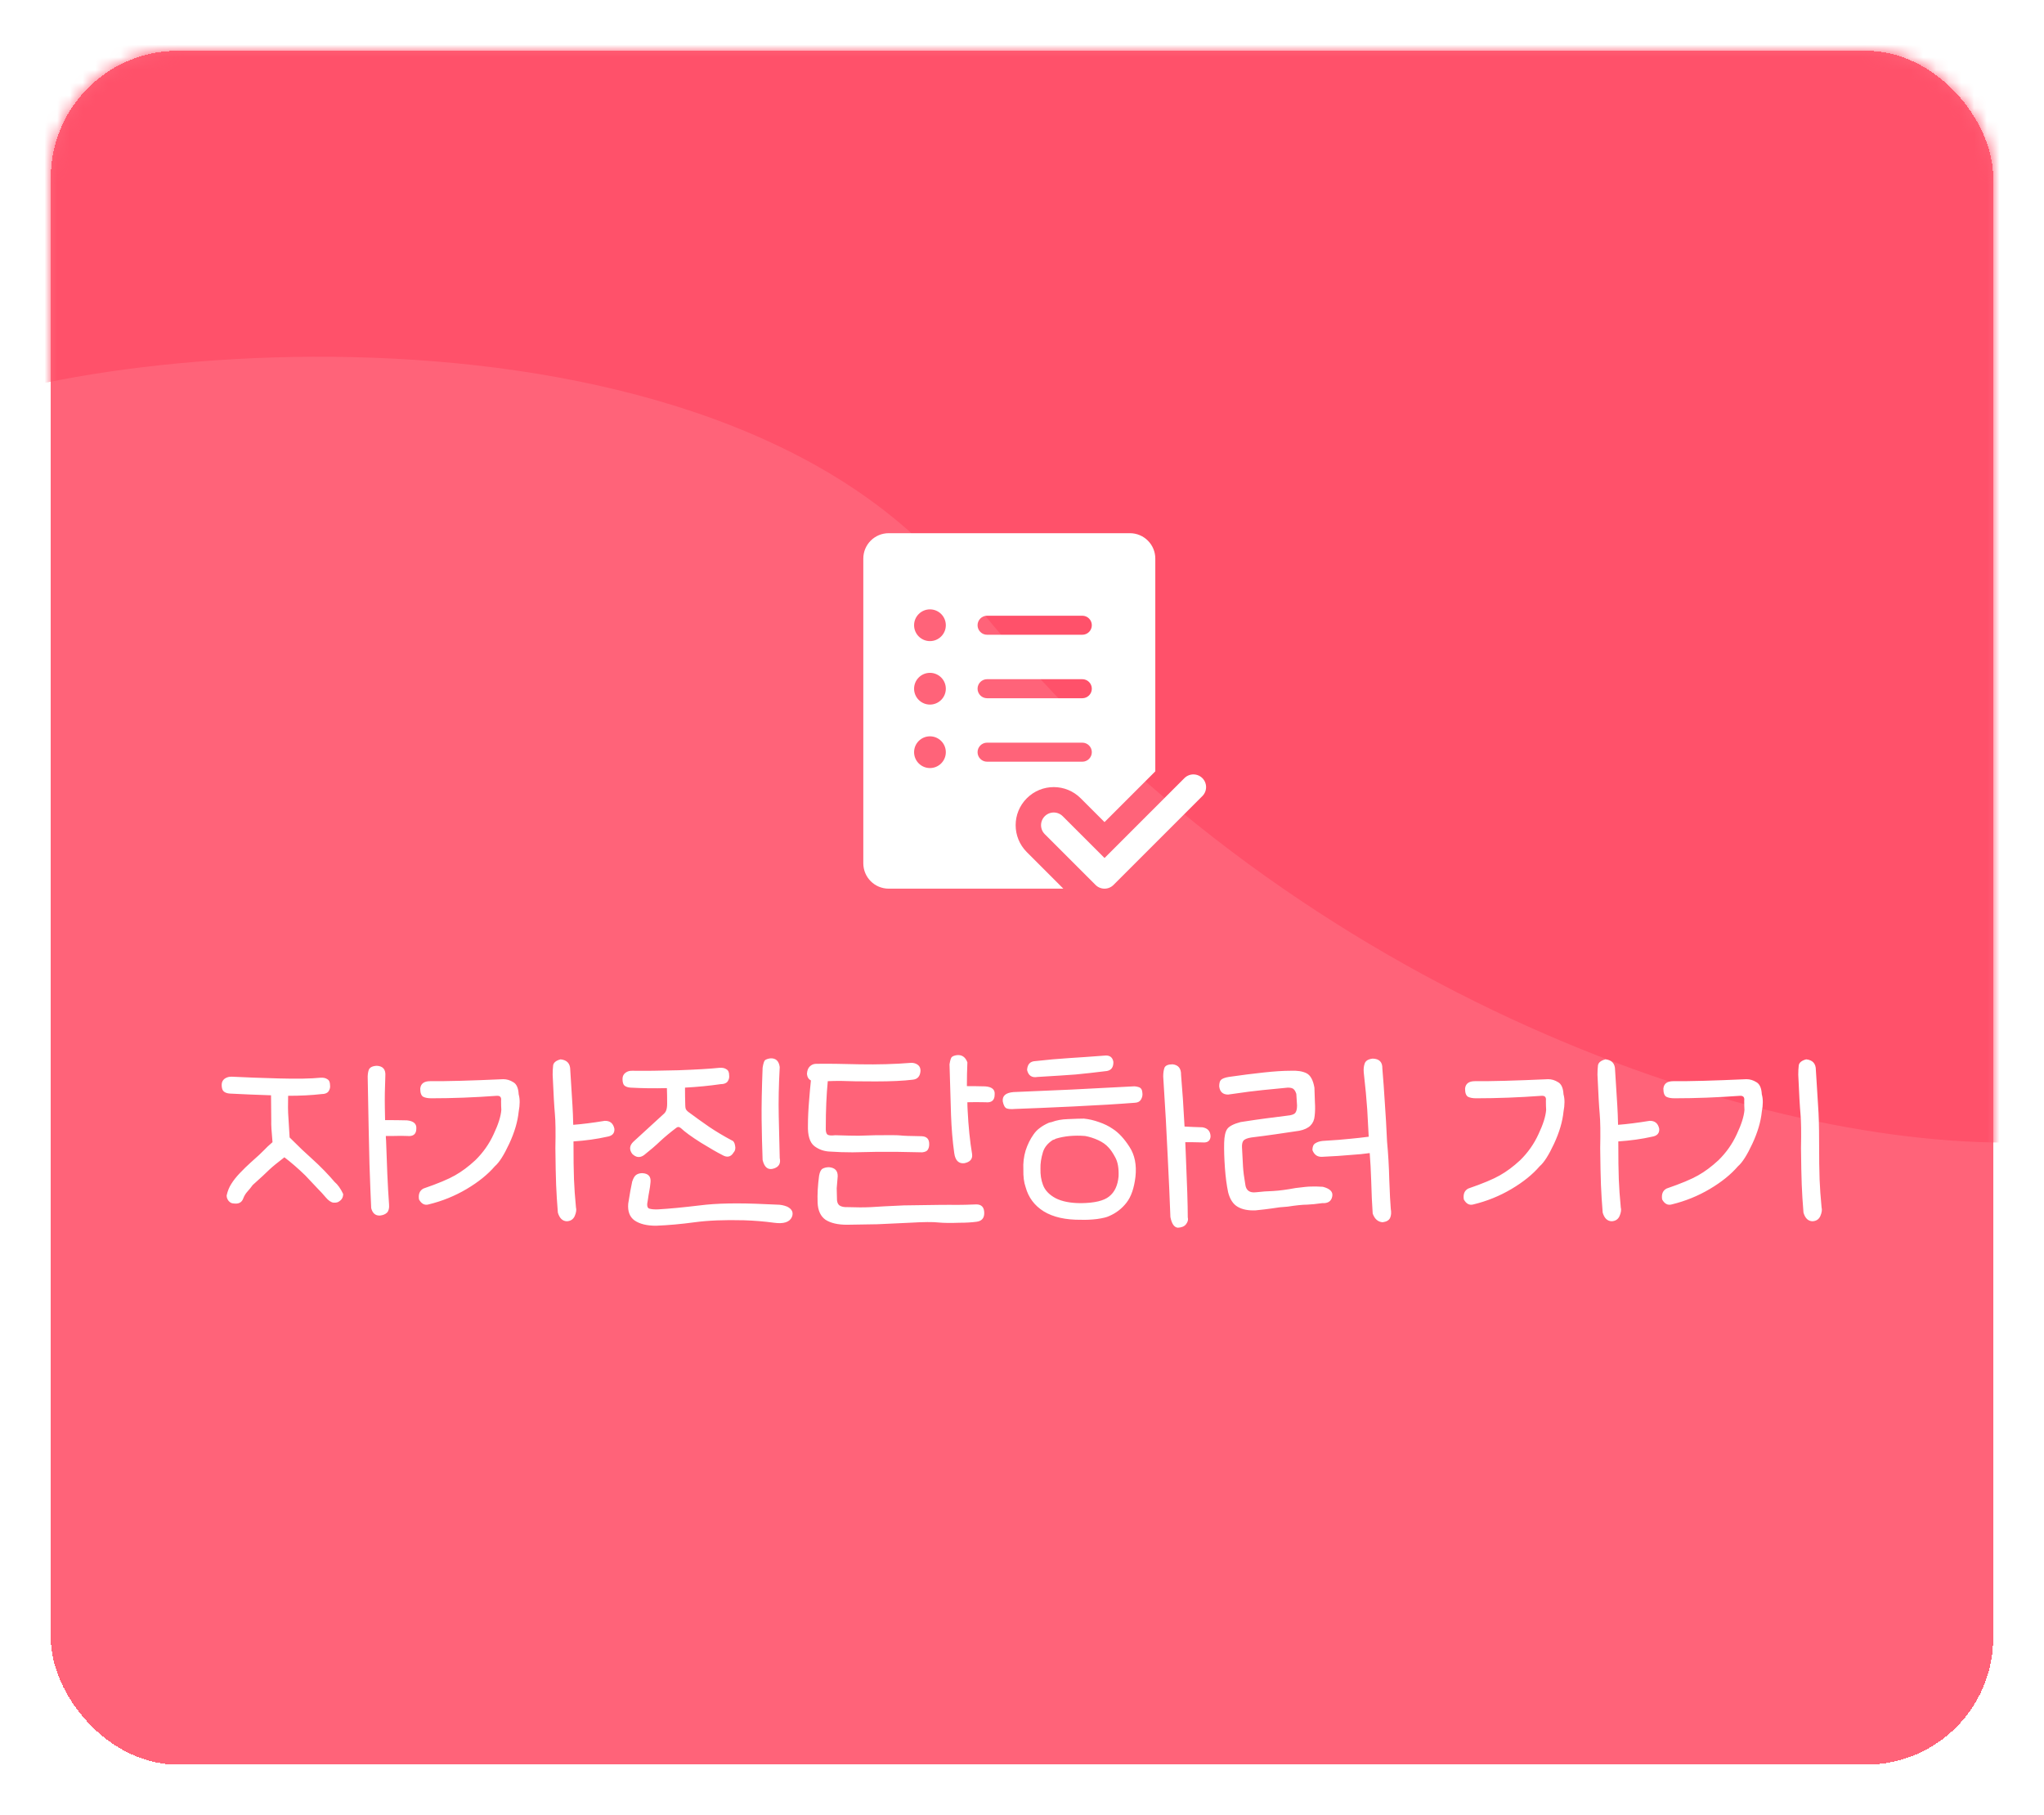 <svg width="161" height="143" viewBox="0 0 161 143" fill="none" xmlns="http://www.w3.org/2000/svg">
<g filter="url(#filter0_d_159_42)">
<rect x="4" y="3" width="153" height="135" rx="10" fill="#FF6379" shape-rendering="crispEdges"/>
<mask id="mask0_159_42" style="mask-type:alpha" maskUnits="userSpaceOnUse" x="4" y="3" width="153" height="135">
<rect x="4" y="3" width="153" height="135" rx="10" fill="#FF6379"/>
</mask>
<g mask="url(#mask0_159_42)">
<path d="M76 45.5C56.5 20.5 3.5 26 -8 33V-1.5L171 -14L201.5 78.5C199.167 83.333 175.5 89 158 89C136.034 89 99.559 75.703 76 45.5Z" fill="#FF516A"/>
</g>
<path d="M28.965 83.988C28.952 83.715 28.978 83.481 29.043 83.285C29.121 83.077 29.336 82.966 29.688 82.953C30.169 82.979 30.391 83.246 30.352 83.754C30.313 84.691 30.3 85.518 30.313 86.234C30.313 86.547 30.319 86.879 30.332 87.231C30.97 87.231 31.543 87.237 32.051 87.25C32.572 87.302 32.819 87.517 32.793 87.894C32.793 88.337 32.552 88.533 32.071 88.481C31.784 88.467 31.413 88.467 30.957 88.481H30.391C30.391 88.598 30.397 88.715 30.41 88.832C30.436 89.691 30.469 90.57 30.508 91.469C30.547 92.367 30.593 93.168 30.645 93.871C30.671 94.158 30.619 94.372 30.488 94.516C30.358 94.646 30.169 94.724 29.922 94.75C29.57 94.763 29.343 94.568 29.238 94.164C29.199 93.357 29.154 92.198 29.102 90.688C29.063 89.164 29.017 86.931 28.965 83.988ZM25.332 85.18C24.551 85.271 23.672 85.316 22.695 85.316C22.682 86.085 22.682 86.534 22.695 86.664C22.709 86.82 22.747 87.465 22.813 88.598C23.216 88.988 23.542 89.307 23.789 89.555C24.05 89.802 24.291 90.023 24.512 90.219C24.902 90.57 25.254 90.909 25.567 91.234C25.879 91.56 26.14 91.846 26.348 92.094C26.608 92.315 26.836 92.634 27.031 93.051C27.031 93.298 26.934 93.487 26.738 93.617C26.634 93.708 26.478 93.747 26.27 93.734C26.074 93.708 25.872 93.572 25.664 93.324C25.456 93.077 25.241 92.842 25.02 92.621C24.798 92.387 24.473 92.042 24.043 91.586C23.509 91.065 22.962 90.59 22.402 90.16C21.856 90.577 21.459 90.902 21.211 91.137C20.977 91.371 20.541 91.775 19.902 92.348C19.772 92.53 19.636 92.699 19.492 92.856C19.349 93.012 19.238 93.194 19.16 93.402C19.043 93.728 18.783 93.858 18.379 93.793C18.249 93.793 18.125 93.728 18.008 93.598C17.904 93.467 17.852 93.324 17.852 93.168C17.93 92.816 18.053 92.51 18.223 92.25C18.392 91.977 18.62 91.69 18.906 91.391C19.193 91.091 19.466 90.824 19.727 90.59C20.287 90.095 20.645 89.763 20.801 89.594C20.957 89.424 21.178 89.216 21.465 88.969C21.387 88.148 21.354 87.582 21.367 87.269C21.367 86.983 21.361 86.319 21.348 85.277C20.176 85.238 19.095 85.193 18.106 85.141C17.91 85.128 17.754 85.076 17.637 84.984C17.52 84.893 17.461 84.717 17.461 84.457C17.461 84.249 17.539 84.086 17.695 83.969C17.865 83.852 18.06 83.799 18.281 83.812C19.31 83.865 20.534 83.91 21.953 83.949C23.386 83.988 24.486 83.969 25.254 83.891C25.475 83.878 25.651 83.917 25.781 84.008C25.925 84.086 25.996 84.242 25.996 84.477C26.022 84.646 25.983 84.809 25.879 84.965C25.775 85.108 25.593 85.18 25.332 85.18ZM33.355 92.621C34.488 92.231 35.315 91.885 35.836 91.586C36.369 91.287 36.903 90.889 37.437 90.394C38.049 89.796 38.531 89.112 38.882 88.344C39.247 87.576 39.449 86.938 39.488 86.43C39.475 86.234 39.468 85.993 39.468 85.707C39.507 85.434 39.397 85.303 39.136 85.316C37.352 85.447 35.634 85.512 33.98 85.512C33.707 85.512 33.492 85.473 33.336 85.394C33.179 85.303 33.101 85.088 33.101 84.75C33.14 84.359 33.401 84.164 33.882 84.164C35.145 84.177 37.066 84.125 39.644 84.008C39.918 84.008 40.178 84.086 40.425 84.242C40.686 84.385 40.829 84.704 40.855 85.199C40.959 85.564 40.959 86.019 40.855 86.566C40.777 87.348 40.53 88.188 40.113 89.086C39.696 89.984 39.319 90.577 38.98 90.863C38.42 91.514 37.678 92.113 36.754 92.66C35.829 93.207 34.833 93.611 33.765 93.871C33.453 93.962 33.199 93.832 33.004 93.481C32.938 93.064 33.056 92.777 33.355 92.621ZM43.531 83.656C43.531 83.383 43.544 83.135 43.57 82.914C43.609 82.693 43.804 82.537 44.156 82.445C44.664 82.497 44.918 82.777 44.918 83.285C44.996 84.483 45.054 85.421 45.093 86.098C45.119 86.514 45.139 87.016 45.152 87.602C45.855 87.549 46.682 87.445 47.632 87.289C48.049 87.276 48.303 87.484 48.394 87.914C48.42 88.266 48.231 88.474 47.828 88.539C47.02 88.721 46.135 88.845 45.172 88.91C45.172 90.251 45.184 91.247 45.211 91.898C45.237 92.562 45.289 93.298 45.367 94.106C45.419 94.288 45.386 94.516 45.269 94.789C45.152 95.049 44.944 95.186 44.644 95.199C44.306 95.186 44.071 94.958 43.941 94.516C43.876 93.708 43.83 92.979 43.804 92.328C43.778 91.664 43.759 90.701 43.746 89.438C43.772 88.201 43.759 87.302 43.707 86.742C43.655 86.182 43.596 85.154 43.531 83.656ZM56.769 84.398C55.87 84.529 54.933 84.62 53.956 84.672C53.956 85.154 53.963 85.609 53.976 86.039C53.976 86.169 53.989 86.273 54.015 86.352C54.041 86.417 54.099 86.488 54.191 86.566C54.75 86.983 55.304 87.38 55.851 87.758C56.411 88.135 57.01 88.493 57.648 88.832C57.778 88.871 57.862 89.008 57.901 89.242C57.953 89.463 57.908 89.652 57.765 89.809C57.661 89.978 57.53 90.076 57.374 90.102C57.231 90.128 57.062 90.082 56.866 89.965C56.502 89.783 55.948 89.463 55.206 89.008C54.464 88.539 53.937 88.155 53.624 87.856C53.533 87.79 53.461 87.764 53.409 87.777C53.37 87.777 53.325 87.797 53.273 87.836C52.791 88.201 52.368 88.552 52.003 88.891C51.651 89.229 51.228 89.594 50.733 89.984C50.408 90.219 50.096 90.186 49.796 89.887C49.549 89.548 49.581 89.229 49.894 88.93L52.218 86.801C52.348 86.697 52.433 86.586 52.472 86.469C52.524 86.338 52.55 86.156 52.55 85.922C52.55 85.466 52.543 85.062 52.53 84.711C51.528 84.737 50.571 84.724 49.659 84.672C49.464 84.659 49.308 84.607 49.191 84.516C49.086 84.424 49.034 84.249 49.034 83.988C49.034 83.78 49.112 83.617 49.269 83.5C49.425 83.383 49.614 83.331 49.835 83.344C50.786 83.357 51.977 83.344 53.409 83.305C54.855 83.253 55.948 83.188 56.691 83.109C56.912 83.096 57.088 83.135 57.218 83.227C57.361 83.305 57.433 83.461 57.433 83.695C57.459 83.865 57.42 84.027 57.316 84.184C57.211 84.327 57.029 84.398 56.769 84.398ZM60.069 90.375C60.03 89.333 60.004 88.279 59.991 87.211C59.978 86.143 60.004 84.776 60.069 83.109C60.121 82.771 60.187 82.569 60.265 82.504C60.356 82.439 60.493 82.393 60.675 82.367C61.105 82.341 61.352 82.569 61.417 83.051C61.339 84.483 61.313 85.766 61.339 86.898C61.365 88.018 61.391 89.125 61.417 90.219C61.508 90.635 61.358 90.909 60.968 91.039C60.512 91.195 60.213 90.974 60.069 90.375ZM49.483 93.812C49.601 93.057 49.705 92.478 49.796 92.074C49.887 91.801 49.991 91.625 50.108 91.547C50.239 91.456 50.401 91.41 50.597 91.41C51.066 91.436 51.28 91.671 51.241 92.113C51.215 92.387 51.183 92.621 51.144 92.816C51.105 93.012 51.066 93.253 51.026 93.539C50.935 93.93 50.974 94.151 51.144 94.203C51.313 94.255 51.547 94.275 51.847 94.262C52.732 94.21 53.826 94.106 55.128 93.949C56.43 93.78 58.155 93.747 60.304 93.852C60.668 93.865 60.974 93.878 61.222 93.891C61.482 93.891 61.743 93.943 62.003 94.047C62.394 94.242 62.517 94.516 62.374 94.867C62.192 95.271 61.723 95.421 60.968 95.316C60.213 95.212 59.418 95.147 58.585 95.121C57.062 95.082 55.773 95.134 54.718 95.277C53.663 95.421 52.648 95.512 51.671 95.551C50.955 95.551 50.395 95.414 49.991 95.141C49.601 94.867 49.431 94.424 49.483 93.812ZM76.159 84.555C76.627 84.555 77.109 84.561 77.604 84.574C78.138 84.613 78.385 84.828 78.346 85.219C78.346 85.674 78.105 85.876 77.624 85.824C77.103 85.811 76.627 85.811 76.198 85.824C76.198 86.033 76.204 86.241 76.217 86.449C76.282 87.751 76.4 88.904 76.569 89.906C76.621 90.297 76.413 90.538 75.944 90.629C75.501 90.668 75.241 90.401 75.163 89.828C75.032 88.904 74.948 87.901 74.909 86.82C74.883 85.74 74.844 84.412 74.791 82.836C74.844 82.497 74.909 82.302 74.987 82.25C75.065 82.185 75.195 82.139 75.377 82.113C75.768 82.074 76.041 82.263 76.198 82.68C76.172 83.292 76.159 83.917 76.159 84.555ZM65.202 84.164C65.097 85.232 65.045 86.449 65.045 87.816C65.032 88.09 65.072 88.272 65.163 88.363C65.267 88.441 65.475 88.461 65.788 88.422C66.595 88.448 67.207 88.461 67.624 88.461C68.04 88.448 68.49 88.435 68.971 88.422C70.104 88.409 70.762 88.415 70.944 88.441C71.139 88.467 71.686 88.487 72.585 88.5C73.001 88.513 73.203 88.728 73.19 89.144C73.19 89.314 73.151 89.457 73.073 89.574C73.008 89.678 72.865 89.743 72.643 89.769C71.549 89.743 70.885 89.731 70.651 89.731C70.43 89.731 69.889 89.731 69.03 89.731C68.405 89.743 67.78 89.757 67.155 89.769C66.53 89.769 65.944 89.75 65.397 89.711C64.928 89.698 64.512 89.555 64.147 89.281C63.782 88.995 63.613 88.441 63.639 87.621C63.639 87.035 63.672 86.365 63.737 85.609C63.776 85.088 63.822 84.587 63.874 84.106C63.691 84.014 63.587 83.845 63.561 83.598C63.574 83.337 63.646 83.142 63.776 83.012C63.919 82.868 64.088 82.797 64.284 82.797C65.182 82.784 66.328 82.797 67.721 82.836C69.127 82.862 70.482 82.823 71.784 82.719C71.979 82.719 72.148 82.771 72.291 82.875C72.435 82.979 72.506 83.135 72.506 83.344C72.48 83.773 72.278 84.008 71.901 84.047C71.159 84.138 70.182 84.184 68.971 84.184C67.76 84.184 66.836 84.171 66.198 84.144C65.846 84.144 65.514 84.151 65.202 84.164ZM64.401 93.734C64.375 93.083 64.414 92.374 64.518 91.606C64.57 91.319 64.661 91.137 64.791 91.059C64.935 90.981 65.104 90.941 65.299 90.941C65.768 90.981 65.996 91.221 65.983 91.664C65.944 92.12 65.918 92.432 65.905 92.602C65.905 92.771 65.911 93.025 65.924 93.363C65.911 93.637 65.976 93.832 66.12 93.949C66.263 94.053 66.484 94.099 66.784 94.086C67.461 94.112 68.066 94.112 68.6 94.086C69.147 94.047 70.013 94.001 71.198 93.949C73.516 93.91 74.889 93.897 75.319 93.91C75.762 93.91 76.289 93.897 76.901 93.871C77.318 93.871 77.526 94.099 77.526 94.555C77.526 94.958 77.324 95.186 76.92 95.238C76.53 95.29 76.081 95.316 75.573 95.316C74.896 95.342 74.349 95.336 73.932 95.297C73.516 95.245 72.754 95.251 71.647 95.316C70.592 95.368 69.746 95.408 69.108 95.434C68.483 95.447 67.682 95.46 66.706 95.473C65.99 95.473 65.43 95.342 65.026 95.082C64.635 94.809 64.427 94.359 64.401 93.734ZM82.6 87.445C82.678 87.419 82.756 87.4 82.834 87.387C83.212 87.243 83.641 87.165 84.123 87.152C84.696 87.126 85.113 87.113 85.373 87.113C85.764 87.152 86.161 87.243 86.564 87.387C86.981 87.53 87.339 87.706 87.639 87.914C88.107 88.213 88.55 88.689 88.967 89.34C89.383 89.978 89.54 90.766 89.436 91.703C89.331 92.588 89.097 93.266 88.732 93.734C88.368 94.203 87.912 94.555 87.365 94.789C87.183 94.88 86.864 94.958 86.408 95.023C85.966 95.076 85.549 95.095 85.158 95.082C83.934 95.095 82.951 94.874 82.209 94.418C81.48 93.962 81.005 93.324 80.783 92.504C80.653 92.139 80.594 91.677 80.607 91.117C80.581 90.609 80.64 90.115 80.783 89.633C80.939 89.151 81.148 88.728 81.408 88.363C81.551 88.155 81.714 87.986 81.897 87.856C82.079 87.712 82.313 87.576 82.6 87.445ZM82.932 88.793C82.528 89.053 82.268 89.372 82.15 89.75C82.007 90.219 81.942 90.655 81.955 91.059C81.942 91.527 82.007 91.951 82.15 92.328C82.307 92.758 82.639 93.109 83.147 93.383C83.654 93.643 84.325 93.773 85.158 93.773C86.213 93.76 86.949 93.585 87.365 93.246C87.795 92.908 88.042 92.38 88.107 91.664C88.133 91.039 88.049 90.544 87.853 90.18C87.658 89.815 87.476 89.548 87.307 89.379C87.111 89.158 86.844 88.969 86.506 88.812C86.167 88.656 85.822 88.546 85.471 88.481C84.611 88.415 83.843 88.487 83.166 88.695C83.088 88.747 83.01 88.78 82.932 88.793ZM91.623 83.793C91.623 83.519 91.656 83.292 91.721 83.109C91.799 82.927 92.014 82.836 92.365 82.836C92.821 82.888 93.042 83.168 93.029 83.676C93.133 84.874 93.225 86.228 93.303 87.738C93.745 87.764 94.214 87.784 94.709 87.797C95.126 87.862 95.341 88.103 95.353 88.519C95.328 88.871 95.113 89.027 94.709 88.988C94.383 88.975 94.078 88.969 93.791 88.969H93.361C93.374 89.268 93.387 89.574 93.4 89.887C93.505 92.283 93.557 93.949 93.557 94.887C93.609 95.069 93.563 95.251 93.42 95.434C93.29 95.603 93.075 95.694 92.775 95.707C92.489 95.681 92.294 95.401 92.189 94.867C92.137 93.448 92.066 91.846 91.975 90.062C91.897 88.279 91.779 86.189 91.623 83.793ZM78.986 85.766C78.934 85.323 79.214 85.076 79.826 85.023C81.48 84.958 82.99 84.893 84.357 84.828C85.738 84.763 87.372 84.678 89.26 84.574C89.377 84.561 89.52 84.581 89.689 84.633C89.872 84.685 89.969 84.835 89.982 85.082C90.008 85.251 89.976 85.421 89.885 85.59C89.794 85.759 89.637 85.85 89.416 85.863C88.088 85.967 86.467 86.065 84.553 86.156C82.652 86.247 81.115 86.312 79.943 86.352C79.657 86.378 79.442 86.365 79.299 86.312C79.156 86.26 79.051 86.078 78.986 85.766ZM81.721 83.832C81.278 83.91 81.005 83.728 80.9 83.285C80.926 82.829 81.148 82.595 81.564 82.582C82.476 82.478 83.348 82.4 84.182 82.348C85.015 82.296 85.946 82.231 86.975 82.152C87.391 82.1 87.632 82.263 87.697 82.641C87.71 83.057 87.541 83.298 87.189 83.363C86.239 83.481 85.419 83.572 84.728 83.637C84.051 83.689 83.049 83.754 81.721 83.832ZM96.775 83.832C97.764 83.689 98.682 83.572 99.529 83.481C100.375 83.389 101.085 83.344 101.658 83.344C102.179 83.318 102.595 83.383 102.908 83.539C103.22 83.695 103.429 84.073 103.533 84.672C103.546 85.062 103.559 85.447 103.572 85.824C103.598 86.202 103.591 86.56 103.552 86.898C103.526 87.211 103.415 87.465 103.22 87.66C103.025 87.856 102.732 87.992 102.341 88.07C101.729 88.162 101.111 88.253 100.486 88.344C99.861 88.435 99.223 88.519 98.572 88.598C98.233 88.65 98.018 88.741 97.927 88.871C97.849 88.988 97.817 89.164 97.83 89.398C97.856 89.984 97.882 90.479 97.908 90.883C97.934 91.287 97.992 91.749 98.084 92.269C98.135 92.764 98.422 92.979 98.943 92.914C99.385 92.862 99.835 92.829 100.29 92.816C100.759 92.79 101.345 92.712 102.048 92.582C102.647 92.504 103.051 92.465 103.259 92.465C103.481 92.452 103.793 92.458 104.197 92.484C104.757 92.628 105.004 92.875 104.939 93.227C104.874 93.617 104.607 93.799 104.138 93.773C103.682 93.838 103.285 93.878 102.947 93.891C102.608 93.891 102.1 93.943 101.423 94.047C100.981 94.073 100.577 94.118 100.212 94.184C99.861 94.236 99.425 94.288 98.904 94.34C98.331 94.366 97.862 94.275 97.498 94.066C97.133 93.858 96.879 93.474 96.736 92.914C96.619 92.354 96.534 91.71 96.482 90.981C96.43 90.238 96.41 89.587 96.423 89.027C96.436 88.493 96.521 88.122 96.677 87.914C96.834 87.706 97.178 87.53 97.712 87.387C98.546 87.257 99.216 87.159 99.724 87.094C100.245 87.029 100.805 86.957 101.404 86.879C101.703 86.853 101.905 86.788 102.009 86.684C102.113 86.566 102.165 86.365 102.165 86.078C102.152 85.792 102.133 85.486 102.107 85.16C102.068 85.03 102.009 84.919 101.931 84.828C101.853 84.724 101.69 84.672 101.443 84.672C100.688 84.75 100.024 84.815 99.451 84.867C98.891 84.919 97.986 85.037 96.736 85.219C96.319 85.219 96.085 85.004 96.033 84.574C96.033 84.327 96.078 84.158 96.169 84.066C96.274 83.962 96.475 83.884 96.775 83.832ZM107.419 83.481C107.393 83.207 107.419 82.966 107.498 82.758C107.576 82.549 107.784 82.426 108.123 82.387C108.643 82.4 108.897 82.66 108.884 83.168C108.962 84.092 109.027 84.997 109.08 85.883C109.145 86.768 109.203 87.784 109.255 88.93C109.346 89.88 109.405 90.889 109.431 91.957C109.47 93.025 109.509 93.78 109.548 94.223C109.6 94.509 109.581 94.75 109.49 94.945C109.399 95.128 109.203 95.238 108.904 95.277C108.539 95.251 108.279 95.023 108.123 94.594C108.07 93.852 108.031 92.986 108.005 91.996C107.979 91.189 107.94 90.466 107.888 89.828C107.432 89.893 106.977 89.939 106.521 89.965C105.818 90.03 105.03 90.082 104.158 90.121C103.78 90.147 103.52 89.971 103.376 89.594C103.376 89.333 103.448 89.158 103.591 89.066C103.748 88.962 103.943 88.897 104.177 88.871C105.089 88.819 105.837 88.76 106.423 88.695C106.853 88.656 107.315 88.604 107.81 88.539C107.771 87.706 107.732 86.99 107.693 86.391C107.641 85.609 107.55 84.639 107.419 83.481ZM115.653 92.621C116.786 92.231 117.612 91.885 118.133 91.586C118.667 91.287 119.201 90.889 119.735 90.394C120.347 89.796 120.828 89.112 121.18 88.344C121.545 87.576 121.746 86.938 121.786 86.43C121.773 86.234 121.766 85.993 121.766 85.707C121.805 85.434 121.694 85.303 121.434 85.316C119.65 85.447 117.931 85.512 116.278 85.512C116.004 85.512 115.789 85.473 115.633 85.394C115.477 85.303 115.399 85.088 115.399 84.75C115.438 84.359 115.698 84.164 116.18 84.164C117.443 84.177 119.364 84.125 121.942 84.008C122.215 84.008 122.476 84.086 122.723 84.242C122.983 84.385 123.127 84.704 123.153 85.199C123.257 85.564 123.257 86.019 123.153 86.566C123.075 87.348 122.827 88.188 122.411 89.086C121.994 89.984 121.616 90.577 121.278 90.863C120.718 91.514 119.976 92.113 119.051 92.66C118.127 93.207 117.131 93.611 116.063 93.871C115.75 93.962 115.496 93.832 115.301 93.481C115.236 93.064 115.353 92.777 115.653 92.621ZM125.828 83.656C125.828 83.383 125.842 83.135 125.868 82.914C125.907 82.693 126.102 82.537 126.453 82.445C126.961 82.497 127.215 82.777 127.215 83.285C127.293 84.483 127.352 85.421 127.391 86.098C127.417 86.514 127.437 87.016 127.45 87.602C128.153 87.549 128.98 87.445 129.93 87.289C130.347 87.276 130.601 87.484 130.692 87.914C130.718 88.266 130.529 88.474 130.125 88.539C129.318 88.721 128.433 88.845 127.469 88.91C127.469 90.251 127.482 91.247 127.508 91.898C127.534 92.562 127.586 93.298 127.664 94.106C127.717 94.288 127.684 94.516 127.567 94.789C127.45 95.049 127.241 95.186 126.942 95.199C126.603 95.186 126.369 94.958 126.239 94.516C126.174 93.708 126.128 92.979 126.102 92.328C126.076 91.664 126.056 90.701 126.043 89.438C126.069 88.201 126.056 87.302 126.004 86.742C125.952 86.182 125.894 85.154 125.828 83.656ZM131.273 92.621C132.406 92.231 133.233 91.885 133.754 91.586C134.288 91.287 134.821 90.889 135.355 90.394C135.967 89.796 136.449 89.112 136.801 88.344C137.165 87.576 137.367 86.938 137.406 86.43C137.393 86.234 137.387 85.993 137.387 85.707C137.426 85.434 137.315 85.303 137.055 85.316C135.271 85.447 133.552 85.512 131.898 85.512C131.625 85.512 131.41 85.473 131.254 85.394C131.098 85.303 131.019 85.088 131.019 84.75C131.058 84.359 131.319 84.164 131.801 84.164C133.064 84.177 134.984 84.125 137.562 84.008C137.836 84.008 138.096 84.086 138.344 84.242C138.604 84.385 138.747 84.704 138.773 85.199C138.877 85.564 138.877 86.019 138.773 86.566C138.695 87.348 138.448 88.188 138.031 89.086C137.614 89.984 137.237 90.577 136.898 90.863C136.338 91.514 135.596 92.113 134.672 92.66C133.747 93.207 132.751 93.611 131.683 93.871C131.371 93.962 131.117 93.832 130.922 93.481C130.857 93.064 130.974 92.777 131.273 92.621ZM141.644 83.656C141.644 83.383 141.657 83.135 141.683 82.914C141.723 82.693 141.918 82.537 142.269 82.445C142.777 82.497 143.031 82.777 143.031 83.285C143.109 84.483 143.168 85.427 143.207 86.117C143.259 86.794 143.285 87.719 143.285 88.891C143.285 90.232 143.298 91.234 143.324 91.898C143.35 92.562 143.402 93.298 143.48 94.106C143.532 94.288 143.5 94.516 143.383 94.789C143.265 95.049 143.057 95.186 142.758 95.199C142.419 95.186 142.185 94.958 142.055 94.516C141.989 93.708 141.944 92.979 141.918 92.328C141.892 91.664 141.872 90.701 141.859 89.438C141.885 88.201 141.872 87.302 141.82 86.742C141.768 86.182 141.709 85.154 141.644 83.656Z" fill="white"/>
<path d="M83 64L87 68L94 61" stroke="white" stroke-width="2" stroke-linecap="round" stroke-linejoin="round"/>
<path fill-rule="evenodd" clip-rule="evenodd" d="M70 41C68.895 41 68 41.895 68 43V67C68 68.105 68.895 69 70 69H83.757L80.879 66.121C79.707 64.95 79.707 63.05 80.879 61.879C82.05 60.707 83.95 60.707 85.121 61.879L87 63.757L91 59.757V43C91 41.895 90.105 41 89 41H70ZM73.25 49.5C73.94 49.5 74.5 48.94 74.5 48.25C74.5 47.56 73.94 47 73.25 47C72.56 47 72 47.56 72 48.25C72 48.94 72.56 49.5 73.25 49.5ZM77 48.25C77 47.836 77.336 47.5 77.75 47.5H85.25C85.664 47.5 86 47.836 86 48.25C86 48.664 85.664 49 85.25 49H77.75C77.336 49 77 48.664 77 48.25ZM73.25 54.5C73.94 54.5 74.5 53.94 74.5 53.25C74.5 52.56 73.94 52 73.25 52C72.56 52 72 52.56 72 53.25C72 53.94 72.56 54.5 73.25 54.5ZM77 53.25C77 52.836 77.336 52.5 77.75 52.5H85.25C85.664 52.5 86 52.836 86 53.25C86 53.664 85.664 54 85.25 54H77.75C77.336 54 77 53.664 77 53.25ZM73.25 59.5C73.94 59.5 74.5 58.94 74.5 58.25C74.5 57.56 73.94 57 73.25 57C72.56 57 72 57.56 72 58.25C72 58.94 72.56 59.5 73.25 59.5ZM77 58.25C77 57.836 77.336 57.5 77.75 57.5H85.25C85.664 57.5 86 57.836 86 58.25C86 58.664 85.664 59 85.25 59H77.75C77.336 59 77 58.664 77 58.25Z" fill="white"/>
</g>
<defs>
<filter id="filter0_d_159_42" x="0" y="0" width="161" height="143" filterUnits="userSpaceOnUse" color-interpolation-filters="sRGB">
<feFlood flood-opacity="0" result="BackgroundImageFix"/>
<feColorMatrix in="SourceAlpha" type="matrix" values="0 0 0 0 0 0 0 0 0 0 0 0 0 0 0 0 0 0 127 0" result="hardAlpha"/>
<feOffset dy="1"/>
<feGaussianBlur stdDeviation="2"/>
<feComposite in2="hardAlpha" operator="out"/>
<feColorMatrix type="matrix" values="0 0 0 0 0 0 0 0 0 0 0 0 0 0 0 0 0 0 0.15 0"/>
<feBlend mode="normal" in2="BackgroundImageFix" result="effect1_dropShadow_159_42"/>
<feBlend mode="normal" in="SourceGraphic" in2="effect1_dropShadow_159_42" result="shape"/>
</filter>
</defs>
</svg>
